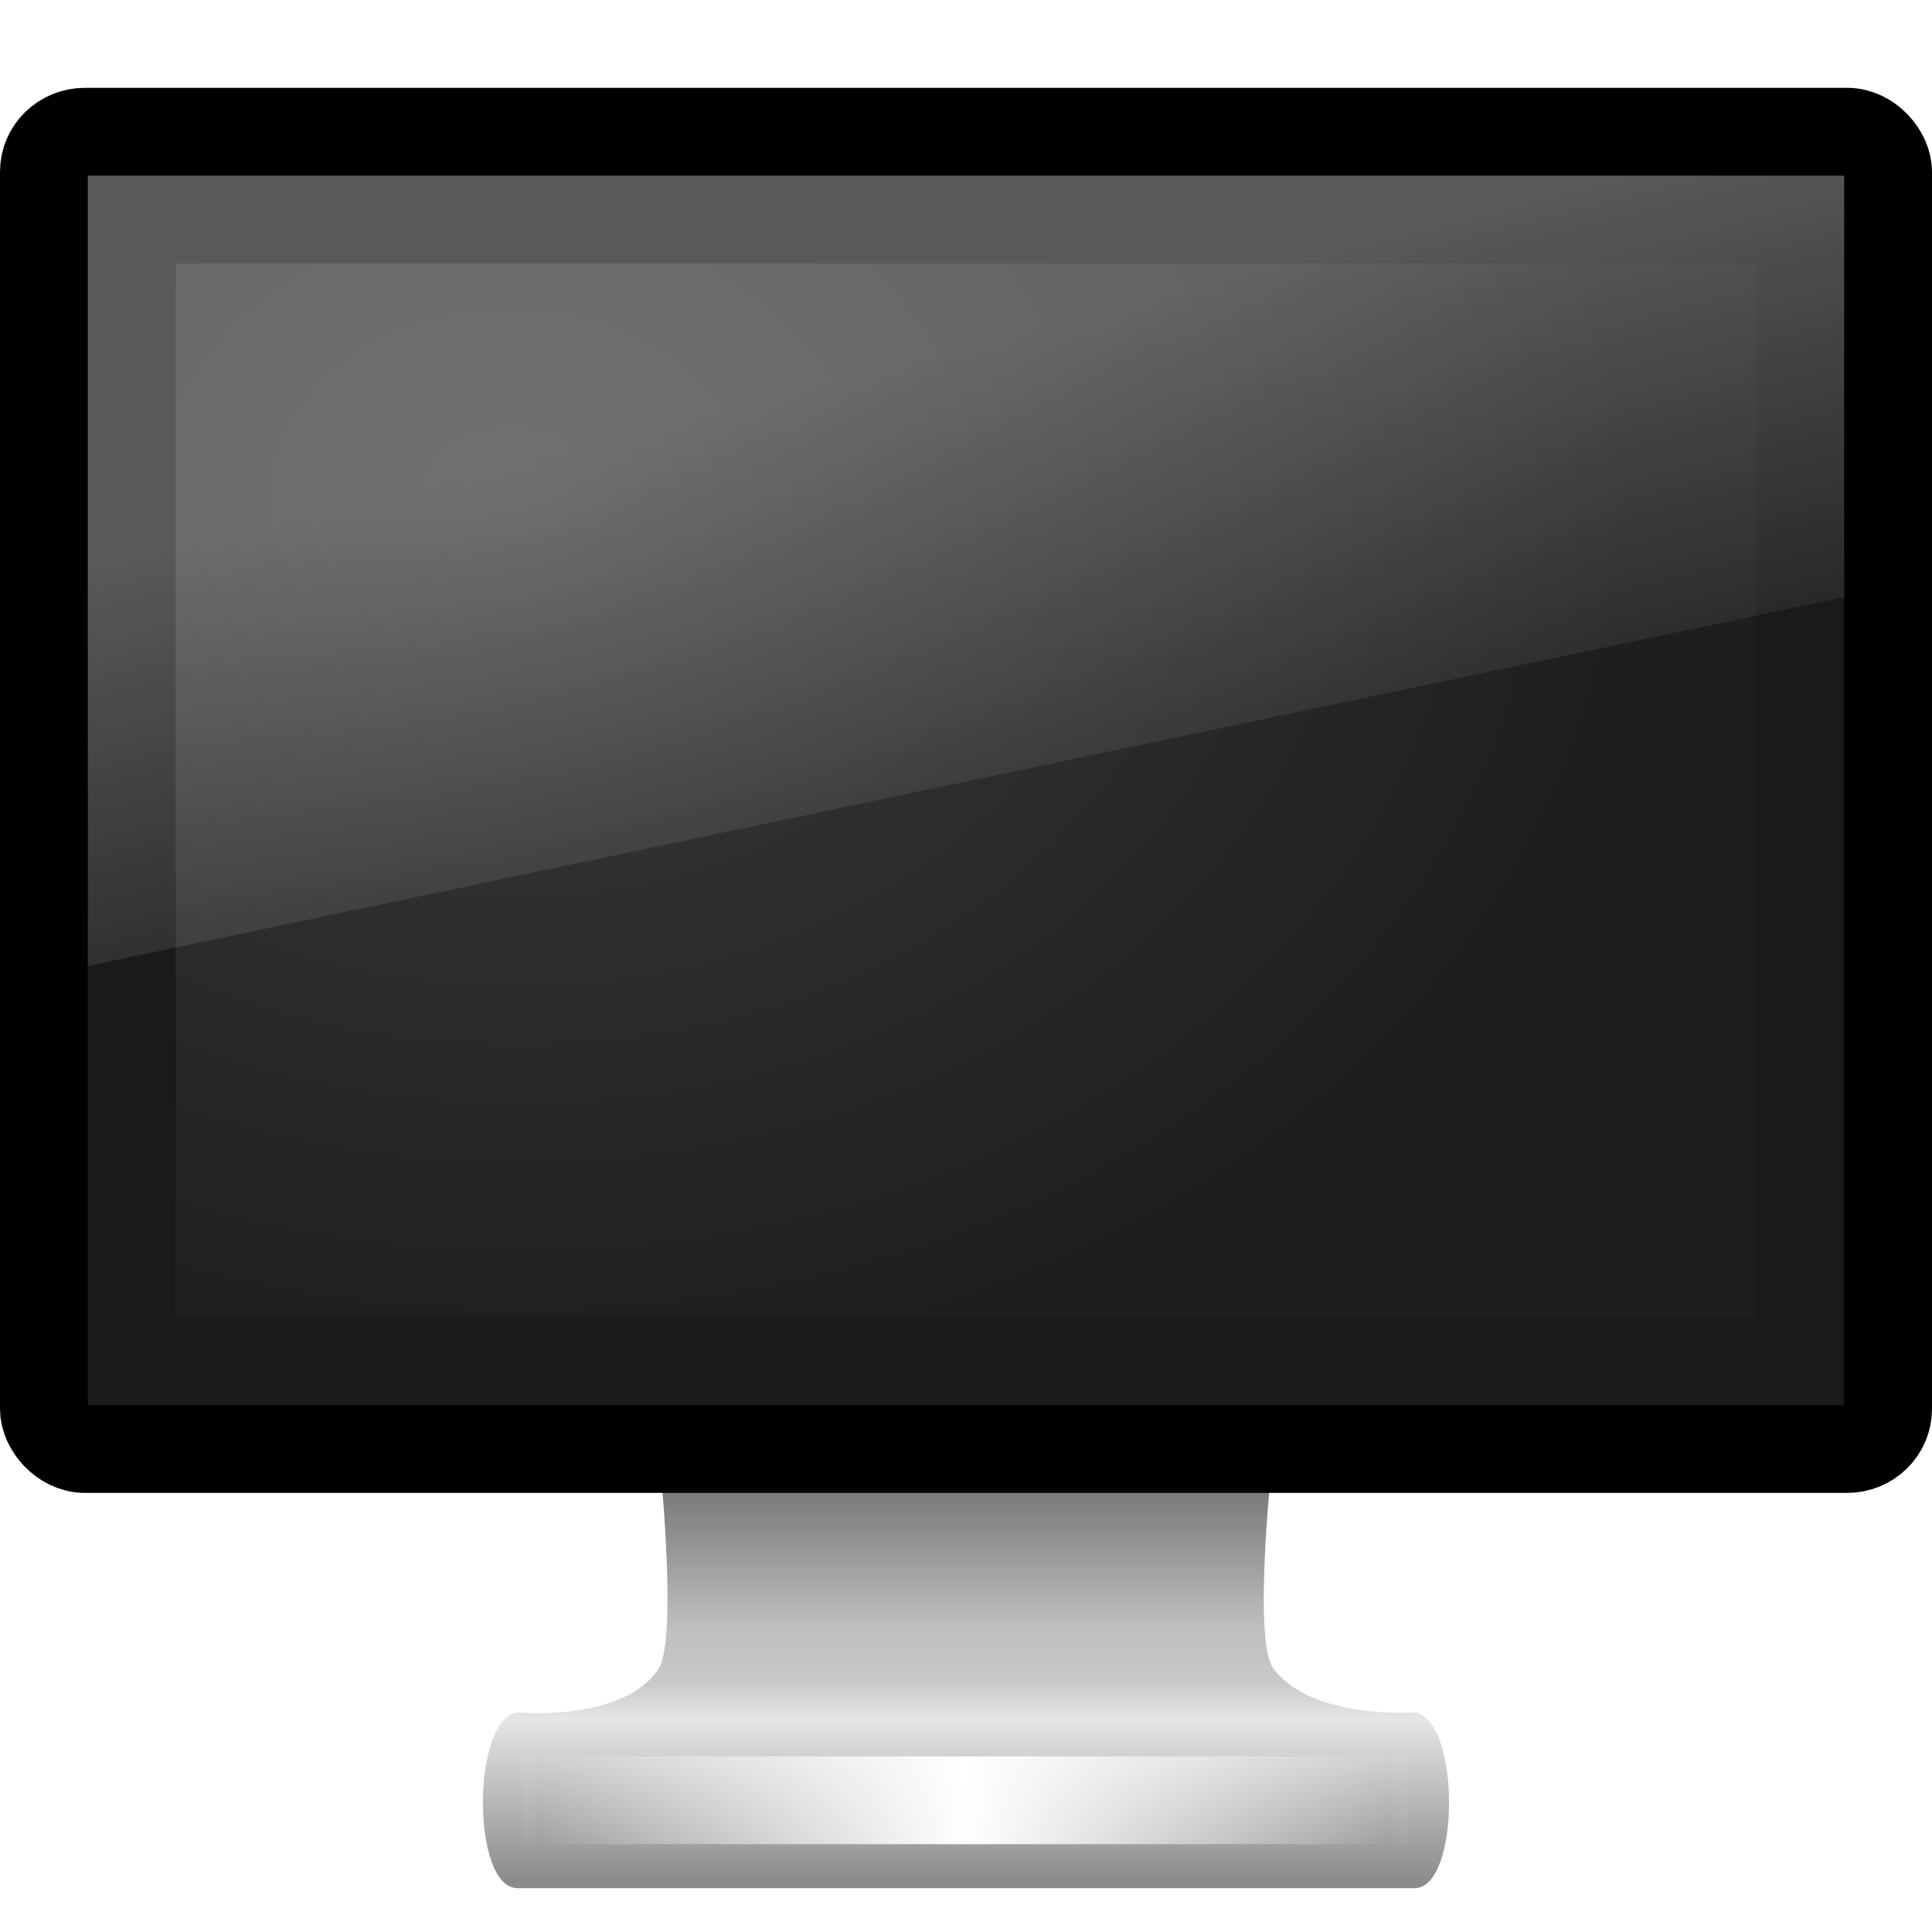 <svg height="22" width="22" xmlns="http://www.w3.org/2000/svg">
 <linearGradient id="a" gradientTransform="matrix(.476 0 0 .6 -.429 .2)" gradientUnits="userSpaceOnUse" x1="12.938" x2="15.25" y1="8.438" y2="19.813">
  <stop offset="0" stop-color="#ffffff" stop-opacity=".275"/>
  <stop offset="1" stop-color="#ffffff" stop-opacity="0"/>
 </linearGradient>
 <radialGradient id="b" cx="12.244" cy="4.863" gradientTransform="matrix(.607 .009 -.006 .479 -1.568 3.257)" gradientUnits="userSpaceOnUse" r="21">
  <stop offset="0" stop-color="#3c3c3c"/>
  <stop offset="1" stop-color="#1e1e1e"/>
 </radialGradient>
 <linearGradient id="c" gradientTransform="matrix(.604 0 0 .485 -3.243 -2.283)" gradientUnits="userSpaceOnUse" spreadMethod="reflect" x1="15.574" x2="23.578" y1="46.971" y2="46.971">
  <stop offset="0" stop-color="#ffffff" stop-opacity="0"/>
  <stop offset="1" stop-color="#ffffff"/>
 </linearGradient>
 <linearGradient id="d" gradientTransform="matrix(.577 0 0 .606 -195.651 -35.798)" gradientUnits="userSpaceOnUse" x1="361.106" x2="361.106" y1="87.05" y2="94.396">
  <stop offset="0" stop-color="#787878"/>
  <stop offset=".35" stop-color="#bebebe"/>
  <stop offset=".494" stop-color="#c8c8c8"/>
  <stop offset=".589" stop-color="#e6e6e6"/>
  <stop offset="1" stop-color="#8c8c8c"/>
 </linearGradient>
 <path d="m7.5 16.499c0 0 .227 2.146 0 2.501-.393.613-1.607.5-1.607.5-.523.063-.527 2.001 0 2.001l10.214 0c .527 0 .523-1.938 0-2.001 0 0-1.172.083-1.607-.5-.246-.329 0-2.501 0-2.501l-7 0 0 0z" style="stroke-width:.998;stroke-linecap:round;stroke-linejoin:round;stroke-dashoffset:.5;fill:url(#d);stroke:url(#e)"/>
 <path d="m6.467 20.5h9.067" fill="none" stroke="url(#c)" stroke-linecap="square"/>
 <rect height="15" rx=".467" ry=".455" style="fill:#1a1a1a;stroke:#000000;stroke-width:1;stroke-linecap:round;stroke-linejoin:round;stroke-dashoffset:.5" width="21" x=".5" y="1.5"/>
 <path d="m2 3h18v12h-18z" fill="url(#b)" fill-rule="evenodd"/>
 <path d="m1 2h20v4.8l-20 4.2z" fill="url(#a)"/>
</svg>
